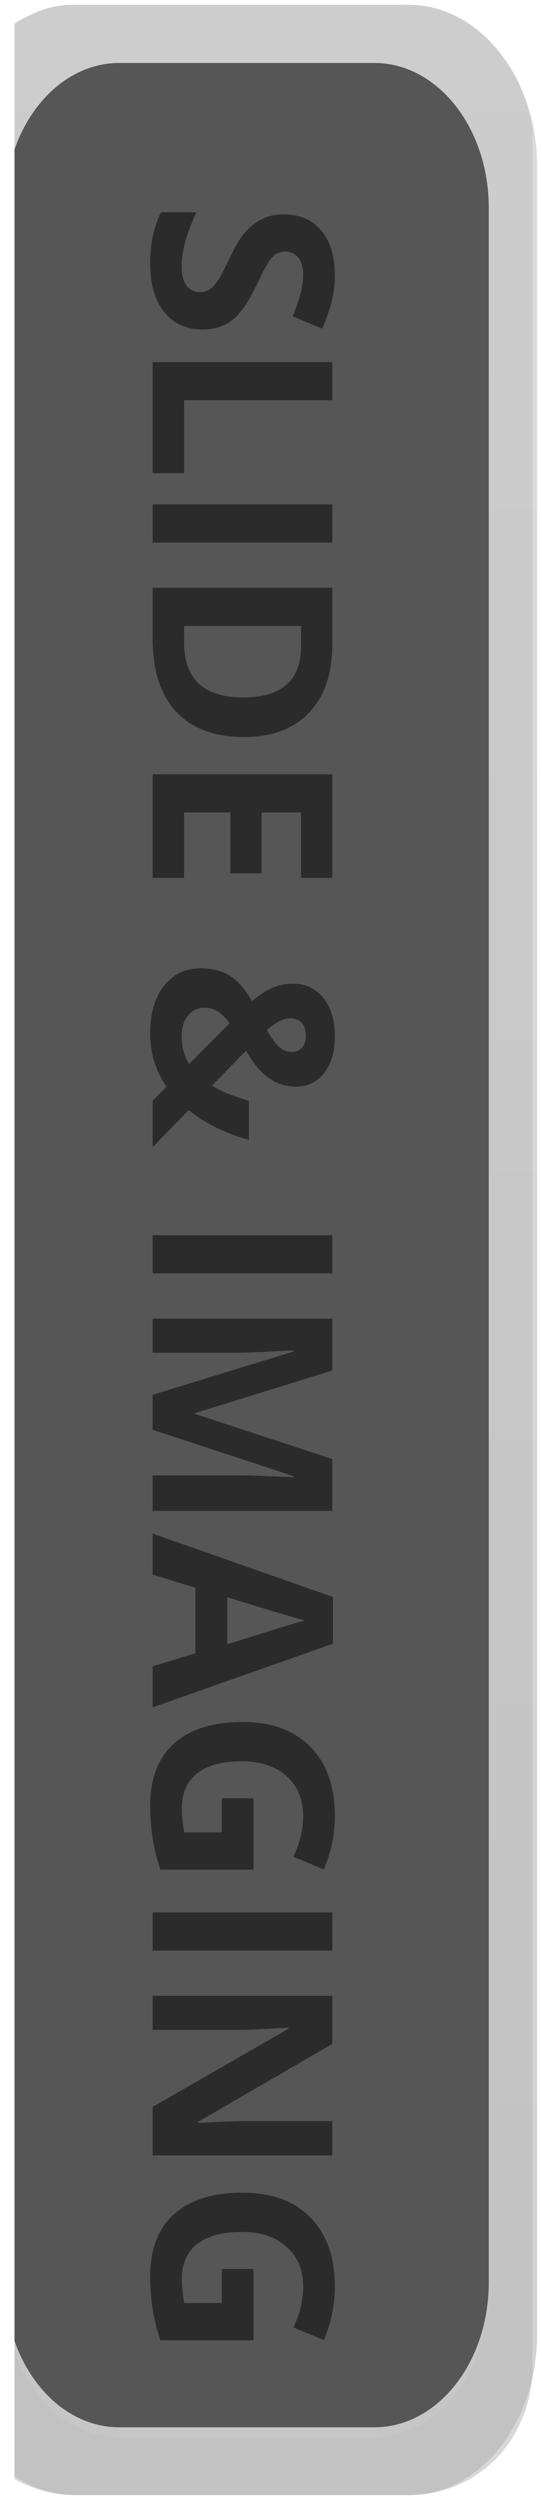 <?xml version="1.0" encoding="UTF-8"?>
<svg width="56px" height="258px" viewBox="0 0 56 258" version="1.1" xmlns="http://www.w3.org/2000/svg" xmlns:xlink="http://www.w3.org/1999/xlink">
    <title>imaging-btn-disabled</title>
    <defs>
        <linearGradient x1="0%" y1="100%" x2="0%" y2="0%" id="linearGradient-1">
            <stop stop-color="#000000" stop-opacity="0.07" offset="0%"></stop>
            <stop stop-color="#FFFFFF" stop-opacity="0.07" offset="100%"></stop>
        </linearGradient>
        <linearGradient x1="0%" y1="0%" x2="0%" y2="100%" id="linearGradient-2">
            <stop stop-color="#000000" stop-opacity="0.08" offset="0%"></stop>
            <stop stop-color="#FFFFFF" stop-opacity="0.08" offset="100%"></stop>
        </linearGradient>
        <path d="M38.679,7.5 C45.208,7.5 50.5,14.191 50.5,22.443 L50.5,236.556 C50.5,244.809 45.208,251.5 38.679,251.5 L12.321,251.5 C7.488,251.5 3.331,247.832 1.499,242.578 L1.499,16.421 C3.331,11.168 7.488,7.5 12.321,7.5 L38.679,7.5 Z" id="path-3"></path>
        <filter x="-5.1%" y="-1.0%" width="110.2%" height="102.0%" filterUnits="objectBoundingBox" id="filter-4">
            <feMorphology radius="1" operator="erode" in="SourceAlpha" result="shadowSpreadInner1"></feMorphology>
            <feGaussianBlur stdDeviation="1.5" in="shadowSpreadInner1" result="shadowBlurInner1"></feGaussianBlur>
            <feOffset dx="0" dy="-1" in="shadowBlurInner1" result="shadowOffsetInner1"></feOffset>
            <feComposite in="shadowOffsetInner1" in2="SourceAlpha" operator="arithmetic" k2="-1" k3="1" result="shadowInnerInner1"></feComposite>
            <feColorMatrix values="0 0 0 0 0   0 0 0 0 0   0 0 0 0 0  0 0 0 0.2 0" type="matrix" in="shadowInnerInner1"></feColorMatrix>
        </filter>
    </defs>
    <g id="imaging-btn-disabled" stroke="none" stroke-width="1" fill="none" fill-rule="evenodd">
        <path d="M55.015,244.193 C55.015,251.535 49.588,257.486 42.278,257.486 L7.866,257.486 C5.558,257.486 3.389,256.893 1.5,255.85 L1.5,2.5 L2.43,1.99 C3.861,1.219 5.246,0.589 6.988,0.508 L7.367,0.499 L41.779,0.499 C47.69,0.489 53.554,5.3 54.952,12.928 L55.015,13.293 L55.015,244.193 Z" id="Path" fill="#D8D8D8"></path>
        <path d="M55.015,244.193 C55.015,251.535 49.588,257.486 42.278,257.486 L7.866,257.486 C5.558,257.486 3.389,256.893 1.5,255.85 L1.5,2.4 L2.122,2.06 C3.665,1.232 5.121,0.585 6.988,0.508 L7.367,0.5 L41.779,0.5 C47.328,0.233 53.302,4.815 54.94,12.905 L55.015,13.293 L55.015,244.193 Z" id="Path" fill="#D8D8D8" style="mix-blend-mode: multiply;"></path>
        <path d="M15.515,27.161 C15.515,29.311 15.998,30.989 16.962,32.195 C17.927,33.401 19.248,34.004 20.923,34.004 C22.134,34.004 23.156,33.682 23.989,33.039 C24.767,32.439 25.544,31.363 26.318,29.811 L26.944,28.525 L26.944,28.525 L27.235,27.949 L27.235,27.949 L27.48,27.488 L27.48,27.488 L27.617,27.245 L27.617,27.245 L27.734,27.054 C27.752,27.026 27.769,27 27.785,26.977 C28.026,26.626 28.276,26.37 28.534,26.209 C28.792,26.048 29.095,25.968 29.442,25.968 C30,25.968 30.453,26.167 30.8,26.564 C31.147,26.962 31.321,27.534 31.321,28.278 C31.321,28.905 31.24,29.542 31.08,30.189 C30.955,30.693 30.755,31.3 30.482,32.011 L30.229,32.646 L33.289,33.915 C33.703,32.959 34.025,32.042 34.253,31.167 C34.482,30.291 34.596,29.37 34.596,28.405 C34.596,26.442 34.126,24.903 33.187,23.791 C32.248,22.678 30.957,22.121 29.315,22.121 C28.443,22.121 27.681,22.29 27.03,22.629 C26.378,22.967 25.807,23.42 25.316,23.987 C24.874,24.498 24.415,25.238 23.939,26.207 L23.431,27.261 L23.431,27.261 L23.126,27.87 L23.126,27.87 L22.947,28.214 L22.947,28.214 L22.786,28.507 L22.786,28.507 L22.645,28.751 C22.601,28.824 22.56,28.889 22.523,28.945 C22.261,29.338 21.988,29.637 21.704,29.84 C21.421,30.043 21.097,30.145 20.733,30.145 C20.081,30.145 19.59,29.914 19.26,29.453 C18.93,28.991 18.765,28.329 18.765,27.466 C18.765,26.746 18.879,25.953 19.108,25.085 C19.314,24.305 19.653,23.368 20.126,22.275 L20.289,21.905 L16.632,21.905 C15.888,23.429 15.515,25.181 15.515,27.161 Z M15.769,48.832 L19.019,48.832 L19.019,41.304 L34.33,41.304 L34.33,37.368 L15.769,37.368 L15.769,48.832 Z M15.769,55.992 L34.33,55.992 L34.33,52.057 L15.769,52.057 L15.769,55.992 Z M15.769,65.92 C15.769,69.204 16.582,71.715 18.207,73.455 C19.832,75.194 22.172,76.063 25.227,76.063 C28.096,76.063 30.331,75.226 31.93,73.55 C33.46,71.947 34.259,69.724 34.325,66.883 L34.33,66.491 L34.33,60.664 L15.769,60.664 L15.769,65.92 Z M19.019,66.288 L19.019,64.6 L31.105,64.6 L31.105,66.694 C31.105,70.215 29.112,71.976 25.125,71.976 C21.147,71.976 19.113,70.165 19.022,66.544 L19.019,66.288 Z M15.769,90.6 L19.019,90.6 L19.019,83.846 L23.805,83.846 L23.805,90.13 L27.03,90.13 L27.03,83.846 L31.105,83.846 L31.105,90.6 L34.33,90.6 L34.33,79.91 L15.769,79.91 L15.769,90.6 Z M15.515,106.659 C15.515,108.571 16.01,110.298 16.999,111.838 L17.204,112.144 L15.769,113.604 L15.769,118.39 L19.489,114.568 C20.327,115.245 21.289,115.851 22.377,116.384 C23.309,116.841 24.262,117.214 25.234,117.503 L25.722,117.641 L25.722,113.604 C24.306,113.203 23.125,112.737 22.178,112.204 L21.901,112.042 L25.417,108.437 C26.171,109.74 26.964,110.684 27.798,111.268 C28.632,111.852 29.552,112.144 30.559,112.144 C31.786,112.144 32.766,111.672 33.498,110.728 C34.23,109.784 34.596,108.525 34.596,106.951 C34.596,105.301 34.203,103.983 33.416,102.997 C32.628,102.011 31.592,101.518 30.305,101.518 C29.518,101.518 28.792,101.661 28.128,101.949 C27.464,102.237 26.767,102.698 26.04,103.333 C25.329,102.089 24.565,101.211 23.748,100.699 C22.931,100.187 21.943,99.931 20.784,99.931 C19.167,99.931 17.885,100.536 16.937,101.746 C15.989,102.956 15.515,104.594 15.515,106.659 Z M27.576,106.304 C28.473,105.5 29.294,105.098 30.039,105.098 C30.538,105.098 30.923,105.261 31.194,105.586 C31.465,105.912 31.6,106.359 31.6,106.926 C31.6,107.408 31.471,107.802 31.213,108.106 C30.955,108.411 30.601,108.563 30.153,108.563 C29.628,108.563 29.169,108.369 28.775,107.979 C28.382,107.59 27.982,107.032 27.576,106.304 Z M18.765,106.926 C18.765,106.071 18.981,105.371 19.413,104.825 C19.844,104.279 20.424,104.006 21.152,104.006 C21.685,104.006 22.155,104.148 22.561,104.431 C22.9,104.667 23.226,104.976 23.541,105.356 L23.729,105.593 L19.54,109.808 C19.023,108.953 18.765,107.992 18.765,106.926 Z M15.769,131.415 L34.33,131.415 L34.33,127.479 L15.769,127.479 L15.769,131.415 Z M15.769,139.604 L24.537,139.603 L25.223,139.591 L25.223,139.591 L26.106,139.563 L26.106,139.563 L27.485,139.506 L27.485,139.506 L29.546,139.404 L29.546,139.404 L30.331,139.362 L30.331,139.477 L15.769,143.945 L15.769,147.551 L30.305,152.337 L30.305,152.451 L25.989,152.28 L25.989,152.28 L25.082,152.264 L25.082,152.264 L24.554,152.261 L24.554,152.261 L15.769,152.261 L15.769,155.93 L34.33,155.93 L34.33,150.572 L20.136,145.913 L20.136,145.837 L34.33,141.444 L34.33,136.087 L15.769,136.087 L15.769,139.604 Z M15.769,162.506 L20.187,163.852 L20.187,170.618 L15.769,171.964 L15.769,176.204 L34.406,169.628 L34.406,164.816 L15.769,158.266 L15.769,162.506 Z M23.488,169.679 L23.488,164.842 L27.126,165.957 L27.126,165.957 L29.319,166.615 L29.319,166.615 L31.025,167.107 L31.025,167.107 L31.524,167.241 L31.524,167.241 L31.387,167.273 L31.387,167.273 L31.072,167.353 L31.072,167.353 L30.703,167.454 L30.703,167.454 L29.906,167.691 L29.906,167.691 L23.488,169.679 Z M15.515,186.348 C15.515,187.448 15.593,188.525 15.75,189.579 C15.884,190.482 16.104,191.436 16.409,192.442 L16.569,192.949 L26.192,192.949 L26.192,185.586 L22.917,185.586 L22.917,189.103 L19.044,189.103 C18.875,188.256 18.791,187.423 18.791,186.602 C18.791,185.027 19.322,183.828 20.384,183.002 C21.446,182.177 22.984,181.765 24.999,181.765 C26.928,181.765 28.464,182.277 29.607,183.301 C30.75,184.325 31.321,185.688 31.321,187.389 C31.321,188.731 31.036,190.027 30.467,191.277 L30.305,191.616 L33.454,192.924 C34.215,191.155 34.596,189.318 34.596,187.414 C34.596,184.376 33.758,182 32.083,180.286 C30.407,178.572 28.071,177.715 25.075,177.715 C21.994,177.715 19.631,178.453 17.984,179.93 C16.338,181.407 15.515,183.546 15.515,186.348 Z M15.769,201.303 L34.33,201.303 L34.33,197.367 L15.769,197.367 L15.769,201.303 Z M15.769,205.975 L15.769,209.491 L24.686,209.49 L24.686,209.49 L25.314,209.479 L25.314,209.479 L26.335,209.444 L26.335,209.444 L27.567,209.384 L27.567,209.384 L29.403,209.276 L29.403,209.276 L29.81,209.25 L29.81,209.364 L15.769,217.438 L15.769,222.44 L34.33,222.44 L34.33,218.898 L25.185,218.901 L25.185,218.901 L24.31,218.92 L24.31,218.92 L22.922,218.97 L22.922,218.97 L21.206,219.049 L21.206,219.049 L20.428,219.089 L20.428,219 L34.33,210.938 L34.33,205.975 L15.769,205.975 Z M15.515,234.92 C15.515,236.02 15.593,237.097 15.75,238.151 C15.884,239.054 16.104,240.009 16.409,241.014 L16.569,241.521 L26.192,241.521 L26.192,234.158 L22.917,234.158 L22.917,237.675 L19.044,237.675 C18.875,236.828 18.791,235.995 18.791,235.174 C18.791,233.6 19.322,232.4 20.384,231.575 C21.446,230.75 22.984,230.337 24.999,230.337 C26.928,230.337 28.464,230.849 29.607,231.873 C30.75,232.897 31.321,234.26 31.321,235.961 C31.321,237.303 31.036,238.599 30.467,239.849 L30.305,240.188 L33.454,241.496 C34.215,239.727 34.596,237.891 34.596,235.986 C34.596,232.948 33.758,230.572 32.083,228.858 C30.407,227.144 28.071,226.287 25.075,226.287 C21.994,226.287 19.631,227.026 17.984,228.502 C16.338,229.979 15.515,232.118 15.515,234.92 Z" id="Shape" fill="#000000" fill-rule="nonzero" opacity="0.5" style="mix-blend-mode: multiply;"></path>
        <g id="btn" opacity="0.6" style="mix-blend-mode: multiply;">
            <path d="M42.239,0.5 C49.563,0.5 55.5,7.933 55.5,17.102 L55.5,240.899 C55.5,250.068 49.563,257.5 42.239,257.5 L7.76,257.5 C5.496,257.5 3.364,256.79 1.499,255.537 L1.499,2.463 C3.364,1.211 5.496,0.5 7.76,0.5 L42.239,0.5 Z" id="Path" fill="#C2C2C2"></path>
            <path d="M42.239,0.5 C49.563,0.5 55.5,7.933 55.5,17.102 L55.5,240.899 C55.5,250.068 49.563,257.5 42.239,257.5 L7.76,257.5 C5.496,257.5 3.364,256.79 1.499,255.537 L1.499,2.463 C3.364,1.211 5.496,0.5 7.76,0.5 L42.239,0.5 Z" id="Path" fill="url(#linearGradient-1)" fill-rule="nonzero"></path>
            <path d="M50.5,22.443 L50.5,236.556 C50.5,244.809 45.208,251.5 38.679,251.5 L12.321,251.5 C5.792,251.5 0.5,244.809 0.5,236.556 L0.5,22.443 C0.5,14.191 5.792,7.5 12.321,7.5 L38.679,7.5 C45.208,7.5 50.5,14.191 50.5,22.443 Z" id="Path" fill-opacity="0" fill="#E1E0E0"></path>
            <g id="Path" fill-rule="nonzero">
                <use fill="url(#linearGradient-2)" xlink:href="#path-3"></use>
                <use fill="black" fill-opacity="1" filter="url(#filter-4)" xlink:href="#path-3"></use>
            </g>
        </g>
    </g>
</svg>